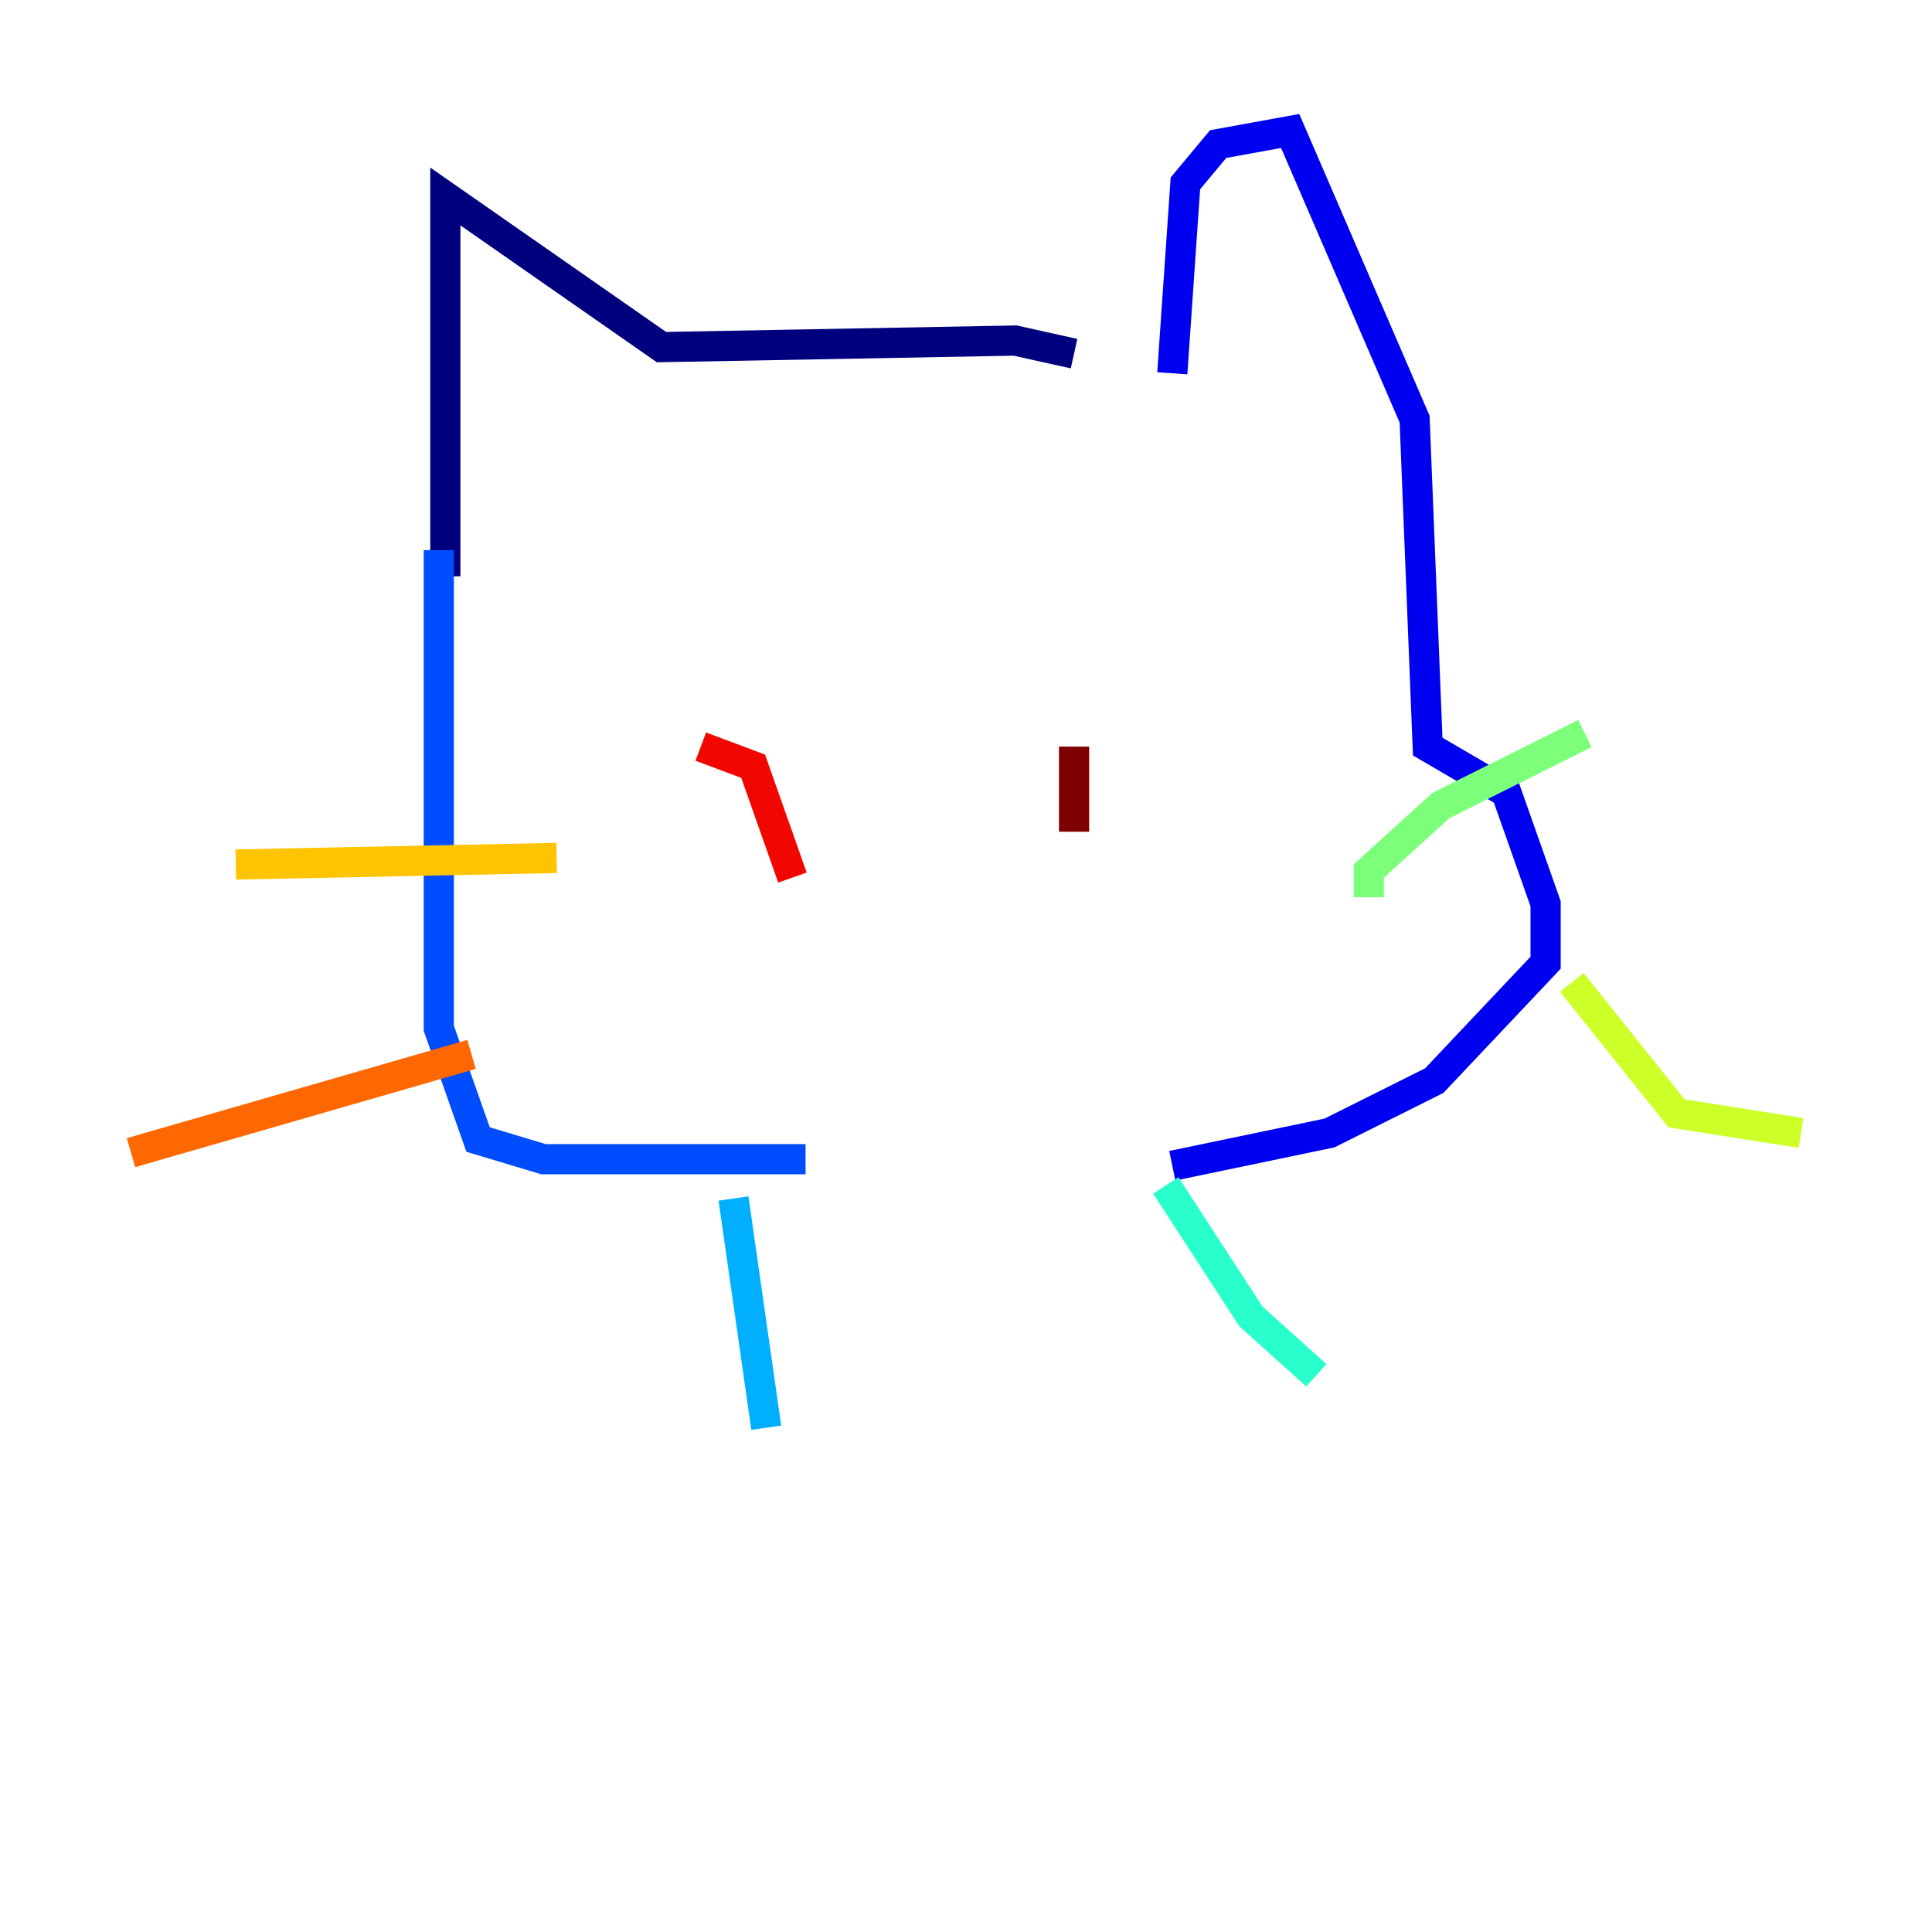 <?xml version="1.0" encoding="utf-8" ?>
<svg baseProfile="tiny" height="128" version="1.2" viewBox="0,0,128,128" width="128" xmlns="http://www.w3.org/2000/svg" xmlns:ev="http://www.w3.org/2001/xml-events" xmlns:xlink="http://www.w3.org/1999/xlink"><defs /><polyline fill="none" points="29.505,38.183 29.505,13.017 43.824,22.997 67.254,22.563 71.159,23.43" stroke="#00007f" stroke-width="2" /><polyline fill="none" points="77.668,24.732 78.536,12.149 80.705,9.546 85.478,8.678 93.722,27.77 94.59,49.464 99.797,52.502 102.4,59.878 102.4,63.783 95.024,71.593 88.081,75.064 77.668,77.234" stroke="#0000f1" stroke-width="2" /><polyline fill="none" points="29.071,36.447 29.071,68.122 31.675,75.498 36.014,76.8 53.37,76.8" stroke="#004cff" stroke-width="2" /><polyline fill="none" points="48.597,79.403 50.766,94.59" stroke="#00b0ff" stroke-width="2" /><polyline fill="none" points="77.234,78.536 82.875,87.214 87.214,91.119" stroke="#29ffcd" stroke-width="2" /><polyline fill="none" points="90.685,59.444 90.685,57.709 95.458,53.37 105.003,48.597" stroke="#7cff79" stroke-width="2" /><polyline fill="none" points="104.136,65.085 111.078,73.763 119.322,75.064" stroke="#cdff29" stroke-width="2" /><polyline fill="none" points="36.881,56.841 15.62,57.275" stroke="#ffc400" stroke-width="2" /><polyline fill="none" points="31.241,69.858 8.678,76.366" stroke="#ff6700" stroke-width="2" /><polyline fill="none" points="46.427,49.464 49.898,50.766 52.502,58.142" stroke="#f10700" stroke-width="2" /><polyline fill="none" points="71.159,49.464 71.159,55.105" stroke="#7f0000" stroke-width="2" /></svg>